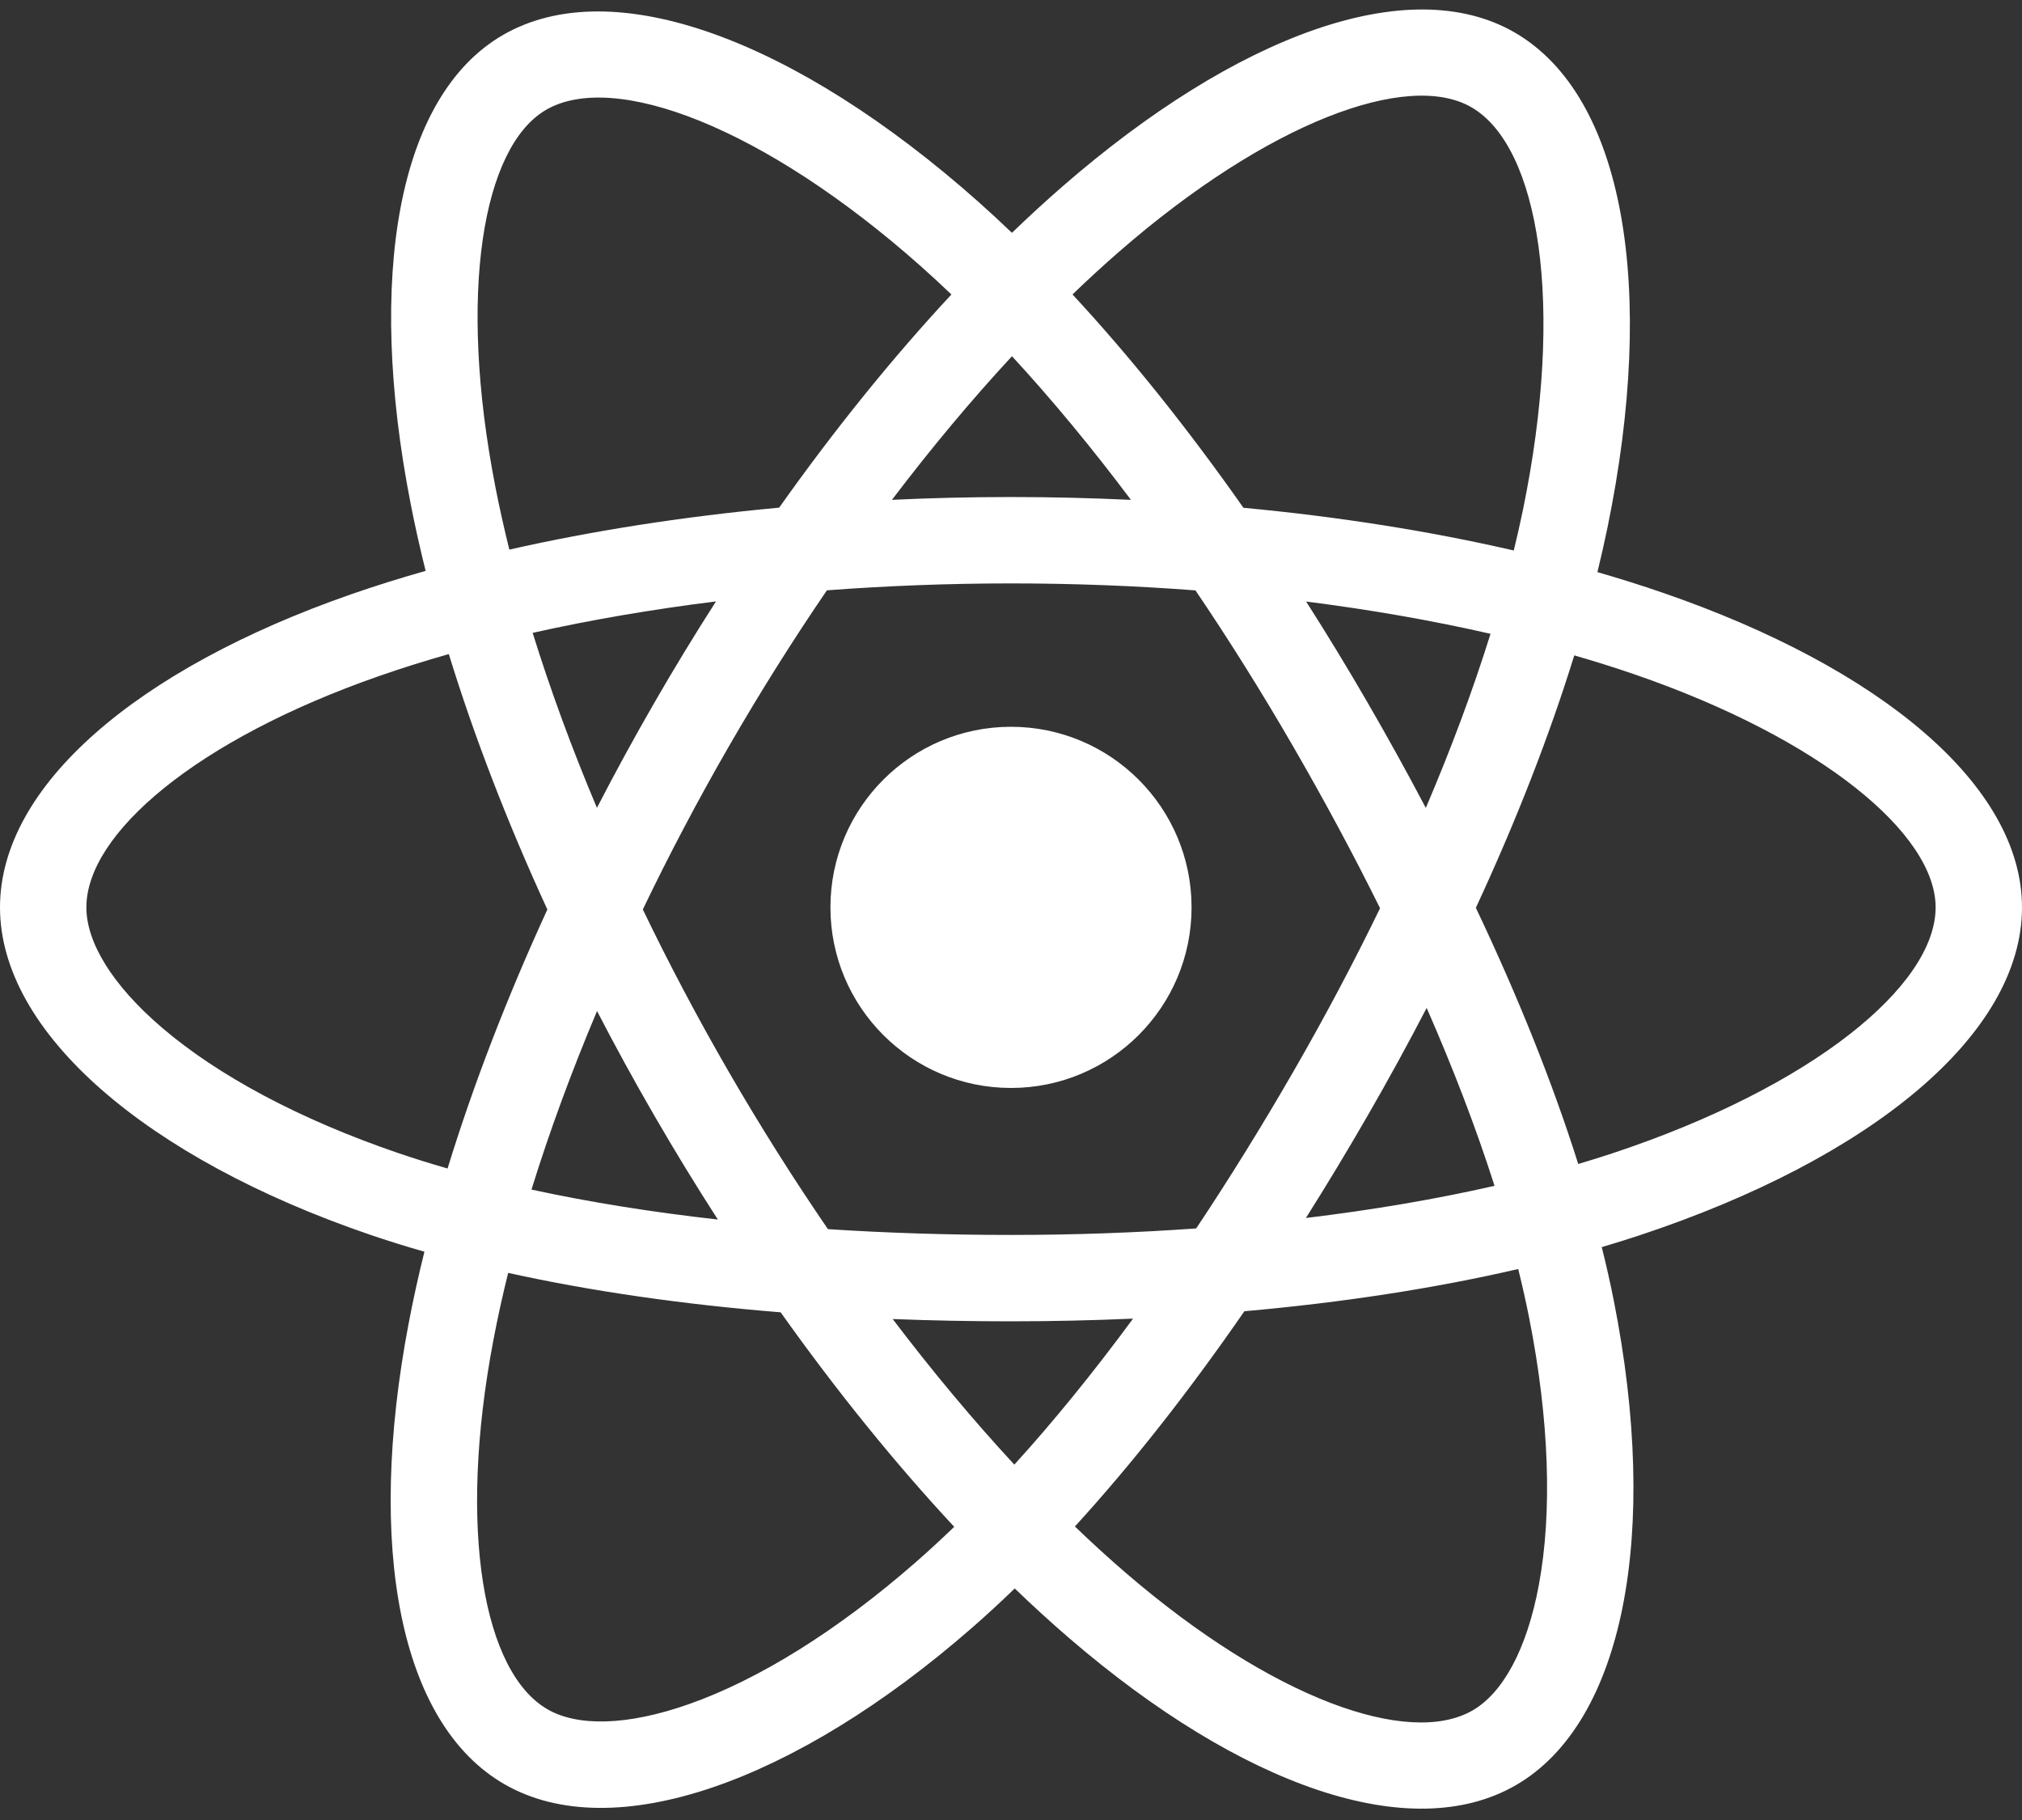 <svg width="60" height="54" viewBox="0 0 60 54" fill="none" xmlns="http://www.w3.org/2000/svg">
<rect x="0" y="0" width="60" height="54" fill="#333333" stroke="none"/>
<path d="M49.332 17.584C48.71 17.369 48.065 17.167 47.401 16.975C47.51 16.53 47.61 16.09 47.699 15.658C49.161 8.561 48.205 2.843 44.941 0.961C41.811 -0.844 36.692 1.038 31.522 5.537C31.025 5.969 30.526 6.428 30.028 6.908C29.696 6.59 29.364 6.283 29.034 5.989C23.615 1.179 18.184 -0.849 14.923 1.039C11.796 2.849 10.87 8.224 12.186 14.95C12.313 15.6 12.462 16.263 12.63 16.938C11.861 17.156 11.119 17.389 10.409 17.636C4.057 19.851 0 23.322 0 26.922C0 30.641 4.355 34.37 10.972 36.632C11.494 36.81 12.035 36.979 12.594 37.139C12.412 37.869 12.255 38.584 12.123 39.281C10.868 45.89 11.848 51.138 14.966 52.937C18.188 54.795 23.594 52.885 28.859 48.283C29.275 47.92 29.692 47.534 30.111 47.13C30.653 47.652 31.194 48.146 31.733 48.609C36.832 52.997 41.868 54.769 44.984 52.965C48.202 51.102 49.248 45.465 47.89 38.606C47.787 38.082 47.666 37.547 47.53 37.002C47.91 36.89 48.283 36.774 48.646 36.654C55.525 34.374 60 30.69 60 26.922C60 23.309 55.812 19.814 49.332 17.584ZM47.84 34.221C47.512 34.329 47.175 34.434 46.832 34.536C46.073 32.132 45.048 29.576 43.794 26.935C44.991 24.357 45.976 21.833 46.714 19.445C47.328 19.622 47.924 19.81 48.498 20.007C54.05 21.919 57.437 24.745 57.437 26.922C57.437 29.242 53.779 32.253 47.84 34.221ZM45.376 39.104C45.976 42.137 46.062 44.879 45.664 47.022C45.307 48.949 44.588 50.233 43.7 50.747C41.809 51.842 37.765 50.419 33.404 46.666C32.904 46.236 32.401 45.777 31.896 45.291C33.586 43.442 35.276 41.292 36.925 38.905C39.826 38.648 42.566 38.227 45.051 37.652C45.173 38.146 45.282 38.63 45.376 39.104ZM20.455 50.558C18.608 51.211 17.137 51.229 16.247 50.716C14.355 49.625 13.568 45.411 14.641 39.759C14.764 39.112 14.91 38.447 15.079 37.767C17.537 38.31 20.257 38.702 23.165 38.937C24.825 41.273 26.563 43.42 28.315 45.301C27.932 45.67 27.551 46.022 27.172 46.353C24.844 48.388 22.511 49.832 20.455 50.558ZM11.8 34.206C8.875 33.206 6.459 31.907 4.803 30.488C3.314 29.214 2.563 27.949 2.563 26.922C2.563 24.737 5.82 21.951 11.253 20.057C11.912 19.827 12.602 19.61 13.318 19.407C14.069 21.849 15.054 24.402 16.242 26.985C15.039 29.605 14.04 32.199 13.281 34.67C12.771 34.523 12.276 34.369 11.8 34.206ZM14.702 14.458C13.574 8.695 14.323 4.348 16.207 3.257C18.215 2.095 22.653 3.752 27.332 7.906C27.631 8.172 27.931 8.45 28.232 8.737C26.489 10.609 24.766 12.74 23.121 15.062C20.299 15.324 17.598 15.744 15.114 16.307C14.958 15.678 14.82 15.061 14.702 14.458ZM40.583 20.849C39.989 19.823 39.38 18.822 38.758 17.848C40.673 18.09 42.507 18.412 44.229 18.805C43.712 20.462 43.068 22.195 42.309 23.971C41.765 22.938 41.189 21.896 40.583 20.849ZM30.029 10.569C31.211 11.85 32.395 13.28 33.559 14.831C32.386 14.776 31.198 14.747 30 14.747C28.814 14.747 27.634 14.775 26.468 14.83C27.634 13.293 28.828 11.864 30.029 10.569ZM19.407 20.867C18.814 21.895 18.249 22.931 17.713 23.969C16.966 22.199 16.328 20.458 15.806 18.777C17.518 18.394 19.344 18.081 21.246 17.844C20.616 18.827 20.001 19.835 19.407 20.867ZM21.301 36.184C19.335 35.964 17.483 35.667 15.771 35.295C16.301 33.584 16.954 31.806 17.716 29.998C18.253 31.035 18.82 32.072 19.417 33.102C20.025 34.152 20.654 35.181 21.301 36.184ZM30.099 43.456C28.885 42.145 27.673 40.696 26.489 39.136C27.638 39.181 28.81 39.204 30 39.204C31.223 39.204 32.432 39.176 33.622 39.124C32.453 40.711 31.274 42.163 30.099 43.456ZM42.334 29.905C43.135 31.733 43.812 33.502 44.348 35.184C42.609 35.58 40.73 35.9 38.751 36.138C39.374 35.151 39.989 34.132 40.593 33.084C41.204 32.025 41.785 30.963 42.334 29.905ZM38.373 31.804C37.435 33.43 36.472 34.983 35.495 36.448C33.714 36.575 31.875 36.641 30 36.641C28.133 36.641 26.317 36.583 24.568 36.469C23.551 34.985 22.567 33.428 21.635 31.818C20.706 30.213 19.85 28.594 19.075 26.984C19.85 25.37 20.703 23.749 21.627 22.147L21.627 22.147C22.554 20.54 23.529 18.991 24.537 17.515C26.321 17.381 28.151 17.31 30 17.31C31.858 17.31 33.69 17.381 35.474 17.517C36.466 18.982 37.434 20.526 38.364 22.133C39.305 23.758 40.169 25.368 40.951 26.947C40.172 28.553 39.31 30.18 38.373 31.804ZM43.66 3.181C45.67 4.34 46.451 9.013 45.189 15.14C45.108 15.531 45.017 15.93 44.919 16.333C42.43 15.759 39.727 15.331 36.897 15.066C35.248 12.718 33.539 10.584 31.825 8.736C32.286 8.292 32.746 7.869 33.205 7.47C37.634 3.615 41.774 2.093 43.66 3.181ZM30 21.564C32.959 21.564 35.358 23.963 35.358 26.922C35.358 29.881 32.959 32.28 30 32.28C27.041 32.28 24.642 29.881 24.642 26.922C24.642 23.963 27.041 21.564 30 21.564Z" fill="white"/>
</svg>
